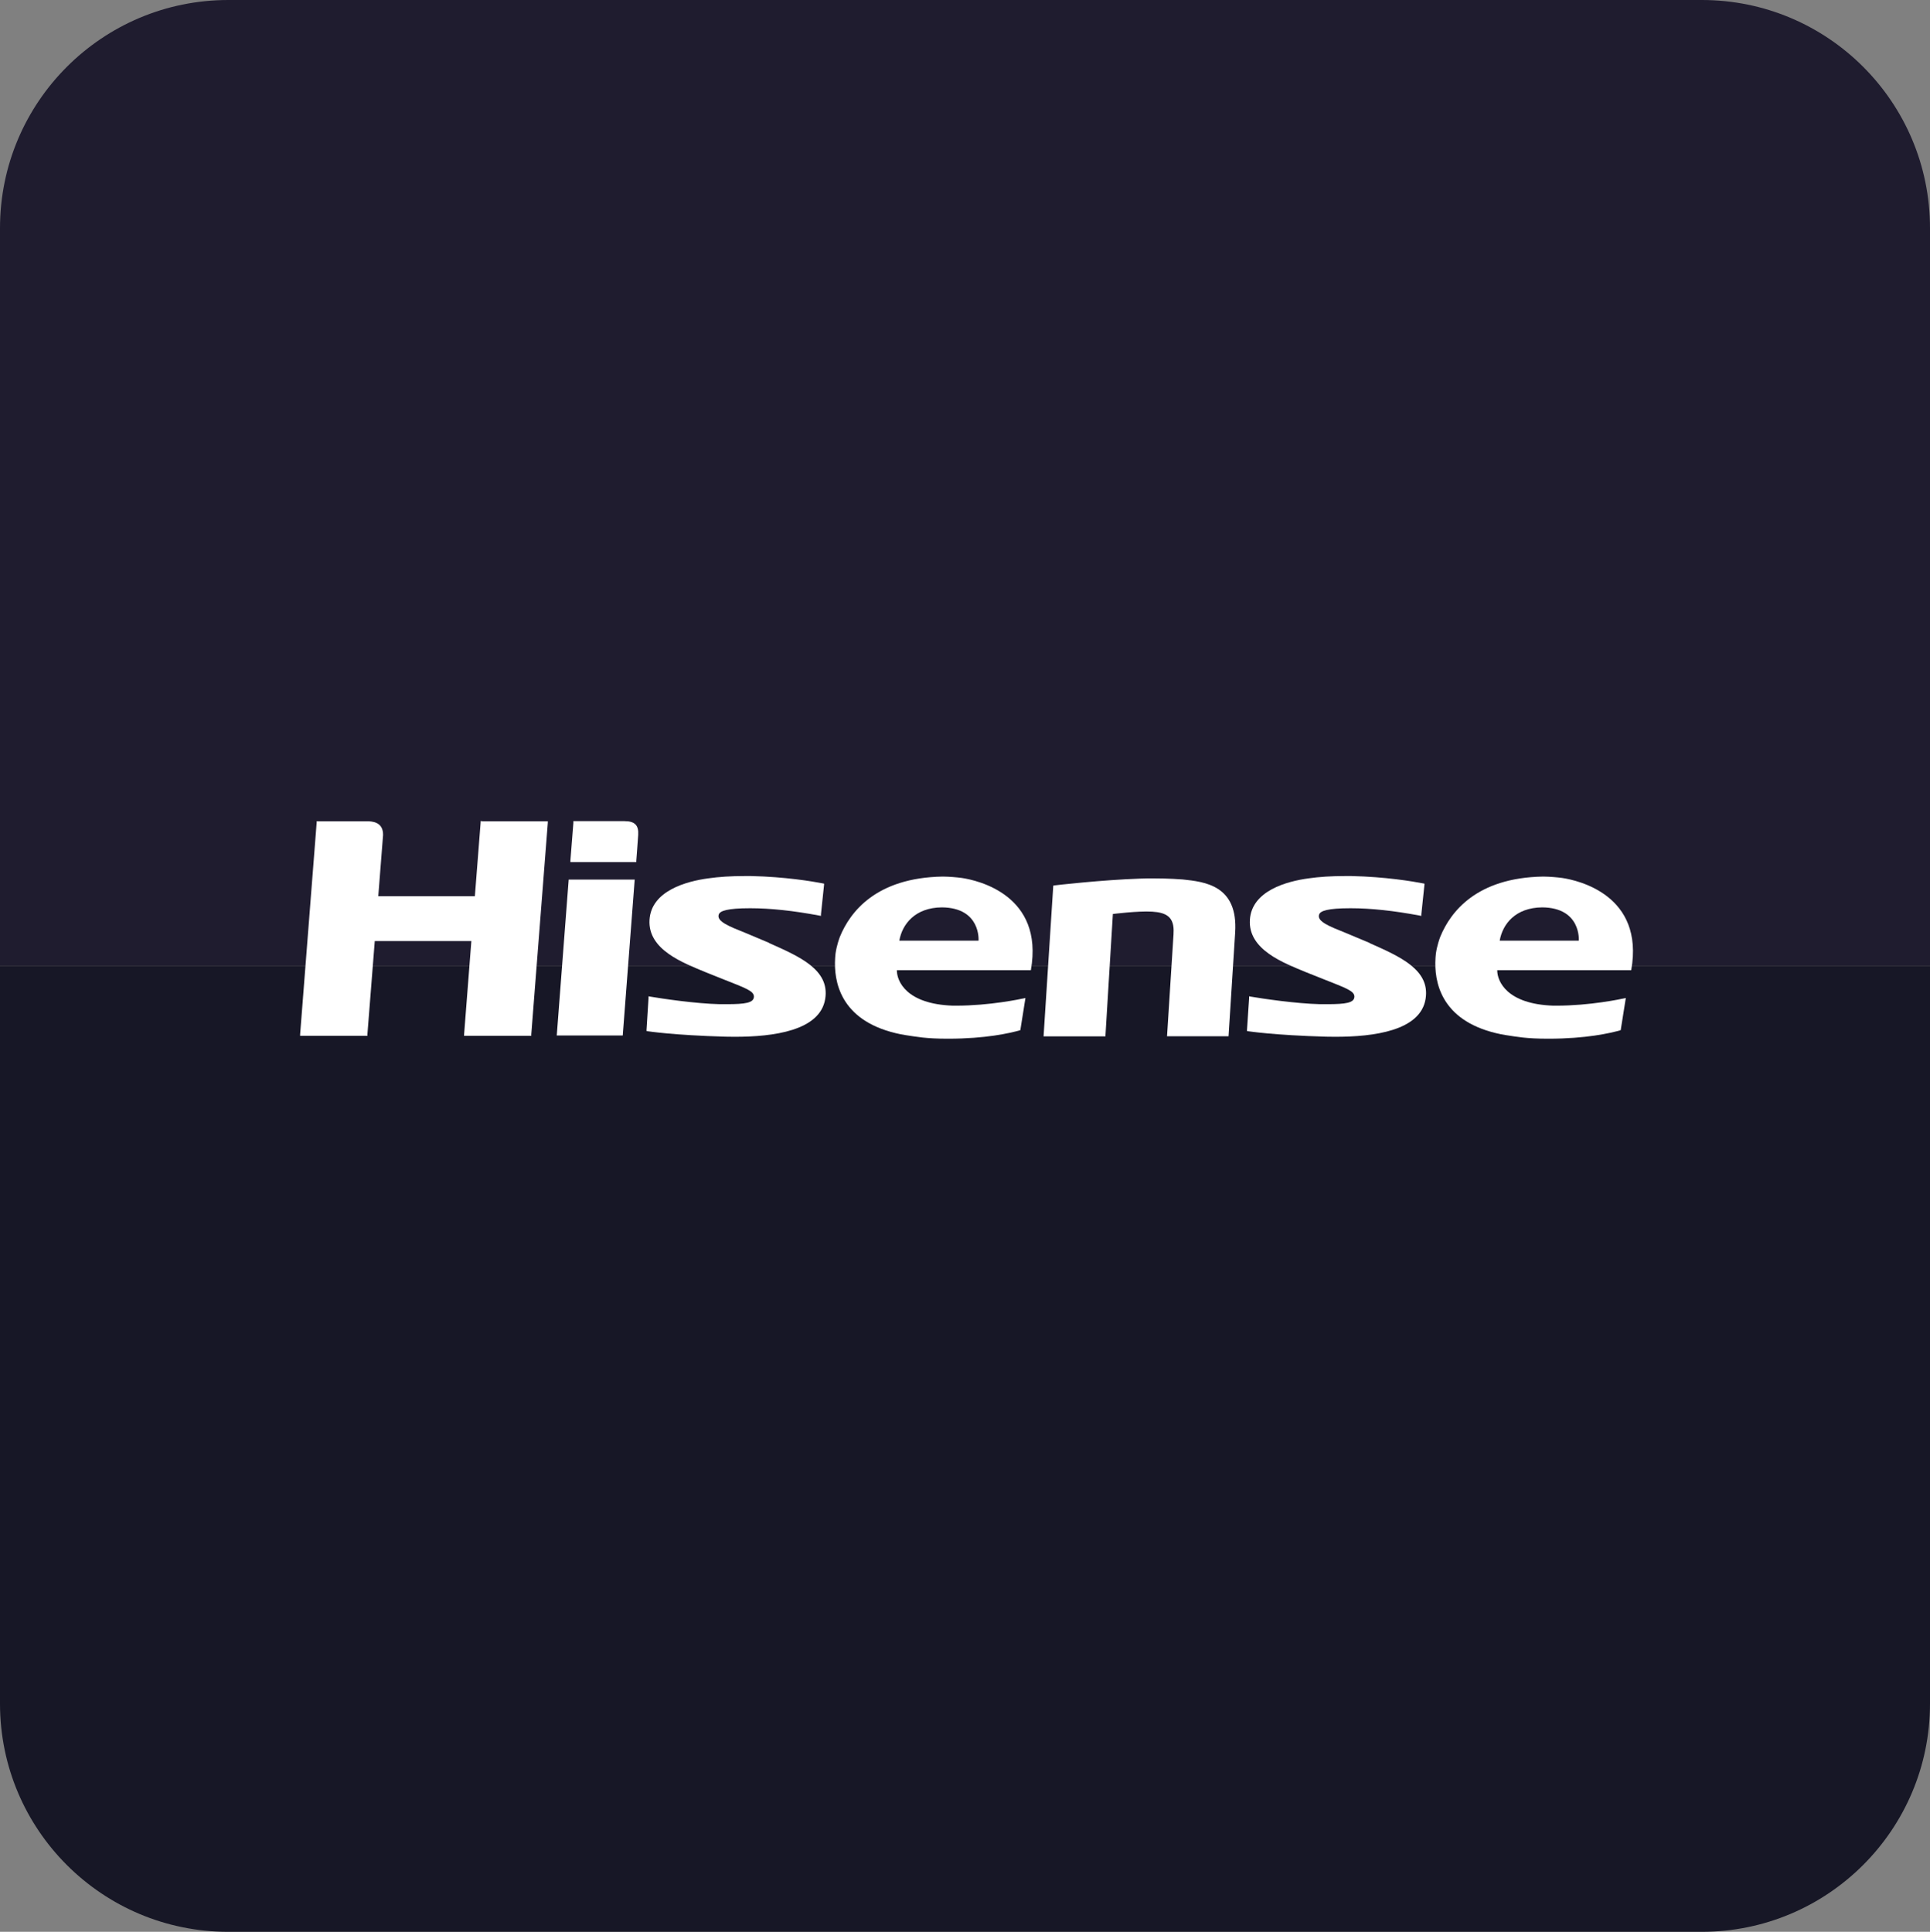 <?xml version="1.0" encoding="UTF-8"?>
<svg id="Layer_2" data-name="Layer 2" xmlns="http://www.w3.org/2000/svg" viewBox="0 0 181.02 181.22">
  <rect x="0" y="0" width="181.02" height="181.22" fill="#808080" stroke="none"/>
  <defs>
    <style>
      .cls-1 {
        fill: #fff;
      }

      .cls-2 {
        fill: #171726;
      }

      .cls-3 {
        fill: #1f1c2f;
      }
    </style>
  </defs>
  <g id="REPUTATION_MGNT" data-name="REPUTATION MGNT">
    <g>
      <g>
        <path class="cls-3" d="M181.02,21.4V90.61H0V21.4C0,9.58,9.59,0,21.41,0H159.62c11.82,0,21.4,9.58,21.4,21.4Z"/>
        <path class="cls-2" d="M0,159.82V90.61H181.02v69.21c0,11.82-9.59,21.4-21.41,21.4H21.4c-11.82,0-21.4-9.58-21.4-21.4Z"/>
      </g>
      <g>
        <path class="cls-1" d="M110.07,87.62l-.61,9.59h5.77l.62-9.74c.28-4.43-2.86-4.75-4.92-4.97-.14-.01-1.24-.1-2.75-.1-.39,0-.8,0-1.24,.02-3.59,.12-8.01,.63-8.05,.64l-.1,.02-.91,14.14h5.8l.7-11.48s2.35-.3,3.68-.22c1.32,.08,2.11,.49,2.01,2.03"/>
        <path class="cls-1" d="M45.21,77.03h-.13v.13s-.54,6.91-.54,6.91h-9.06l.45-5.75c.01-1.23-1.03-1.28-1.55-1.28h-4.68v.13s-1.55,19.85-1.55,19.85v.15s.13,0,.13,0h6.18v-.13s.69-8.76,.69-8.76h9.06l-.68,8.74v.15s.14,0,.14,0h6.16v-.13s1.55-19.85,1.55-19.85v-.15s-.13,0-.13,0h-6.03Z"/>
        <polygon class="cls-1" points="53.47 82.51 53.34 82.51 53.33 82.63 52.22 97.14 52.2 97.14 52.35 97.14 58.27 97.14 58.4 97.14 58.41 97.14 59.52 82.65 59.53 82.51 59.38 82.51 53.47 82.51"/>
        <path class="cls-1" d="M58.58,77.03h-4.8v.15s-.28,3.55-.28,3.55v.14s.14,0,.14,0h6.04v-.13s.16-2.06,.18-2.43c.05-.86-.29-1.28-1.28-1.28"/>
        <path class="cls-1" d="M72.14,88.45l-2.21-.93c-1.55-.62-2.72-1.08-2.52-1.72,.11-.36,.82-.6,2.95-.6,1.91,0,4.04,.23,6.5,.69l.14,.03v-.14s.29-2.77,.29-2.77v-.12s-.11-.02-.11-.02c-.96-.19-3.54-.62-6.72-.69-.22,0-.44,0-.65,0-1.22,0-2.37,.07-3.41,.22-1.97,.27-5.31,1.14-5.48,3.89-.17,2.82,3.2,4.05,5.26,4.91l1.7,.68c1.95,.78,2.87,1.07,2.83,1.64-.04,.55-.78,.68-2.53,.68-.22,0-.45,0-.69,0-2.22-.05-5.34-.51-6.51-.71l-.15-.03v.14s-.19,3-.19,3v.12s.12,.02,.12,.02c.02,0,2.34,.37,7.29,.51,.29,0,.58,.01,.87,.01,3.6,0,8-.56,8.48-3.56,.44-2.75-2.45-3.98-5.27-5.24"/>
        <path class="cls-1" d="M96.69,91c1.24-7.05-5.01-8.42-6.47-8.64-.54-.07-1.12-.12-1.75-.13h-.07c-6.22,.11-8.66,3.3-9.62,5.64-.07,.18-.3,.81-.41,1.56-.01,.1-.02,.2-.03,.31,0,.05-.01,.1-.01,.14-.14,2.16,.46,5.79,5.68,7.04,.29,.07,.58,.13,.9,.18,1.08,.16,1.92,.34,4,.34,3.54,0,5.82-.52,6.79-.8,.1-.65,.31-1.99,.48-3.02-.48,.11-3.37,.72-6.51,.72-.1,0-.19,0-.29,0-4.38-.15-5.25-2.3-5.26-3.29,0,0,0-.02,0-.04h12.58Zm-12.34-2.76c.27-1.54,1.47-3.1,3.99-3.12,3.68,.03,3.44,3.12,3.44,3.12h-7.43Z"/>
        <path class="cls-1" d="M128.45,88.45l-2.22-.93c-1.55-.62-2.72-1.08-2.51-1.72,.11-.36,.82-.6,2.95-.6,1.91,0,4.04,.23,6.5,.69l.14,.03v-.14s.29-2.77,.29-2.77v-.12s-.12-.02-.12-.02c-.96-.19-3.53-.62-6.71-.69-.22,0-.44,0-.65,0-1.22,0-2.37,.07-3.41,.22-1.97,.27-5.31,1.14-5.48,3.89-.17,2.82,3.2,4.05,5.26,4.91l1.71,.68c1.95,.78,2.87,1.07,2.83,1.64-.04,.55-.78,.68-2.53,.68-.22,0-.45,0-.69,0-2.22-.05-5.35-.51-6.51-.71l-.14-.03v.14s-.2,3-.2,3v.12s.12,.02,.12,.02c.02,0,2.35,.37,7.29,.51,.29,0,.58,.01,.87,.01,3.6,0,7.99-.56,8.47-3.56,.44-2.75-2.45-3.98-5.27-5.24"/>
        <path class="cls-1" d="M153,91c1.24-7.05-5.01-8.42-6.47-8.64-.54-.07-1.12-.12-1.75-.13h-.07c-6.22,.11-8.66,3.3-9.62,5.64-.07,.18-.3,.81-.41,1.56-.01,.1-.02,.2-.03,.31,0,.05,0,.1-.01,.14-.14,2.16,.46,5.79,5.68,7.04,.29,.07,.58,.13,.9,.18,1.07,.16,1.92,.34,4,.34,3.54,0,5.82-.52,6.79-.8,.1-.65,.31-1.99,.48-3.02-.48,.11-3.37,.72-6.51,.72-.1,0-.19,0-.29,0-4.38-.15-5.25-2.3-5.26-3.29,0,0,0-.02,0-.04h12.58Zm-12.34-2.76c.27-1.54,1.46-3.1,3.99-3.12,3.67,.03,3.43,3.12,3.43,3.12h-7.43Z"/>
      </g>
    </g>
  </g>
</svg>